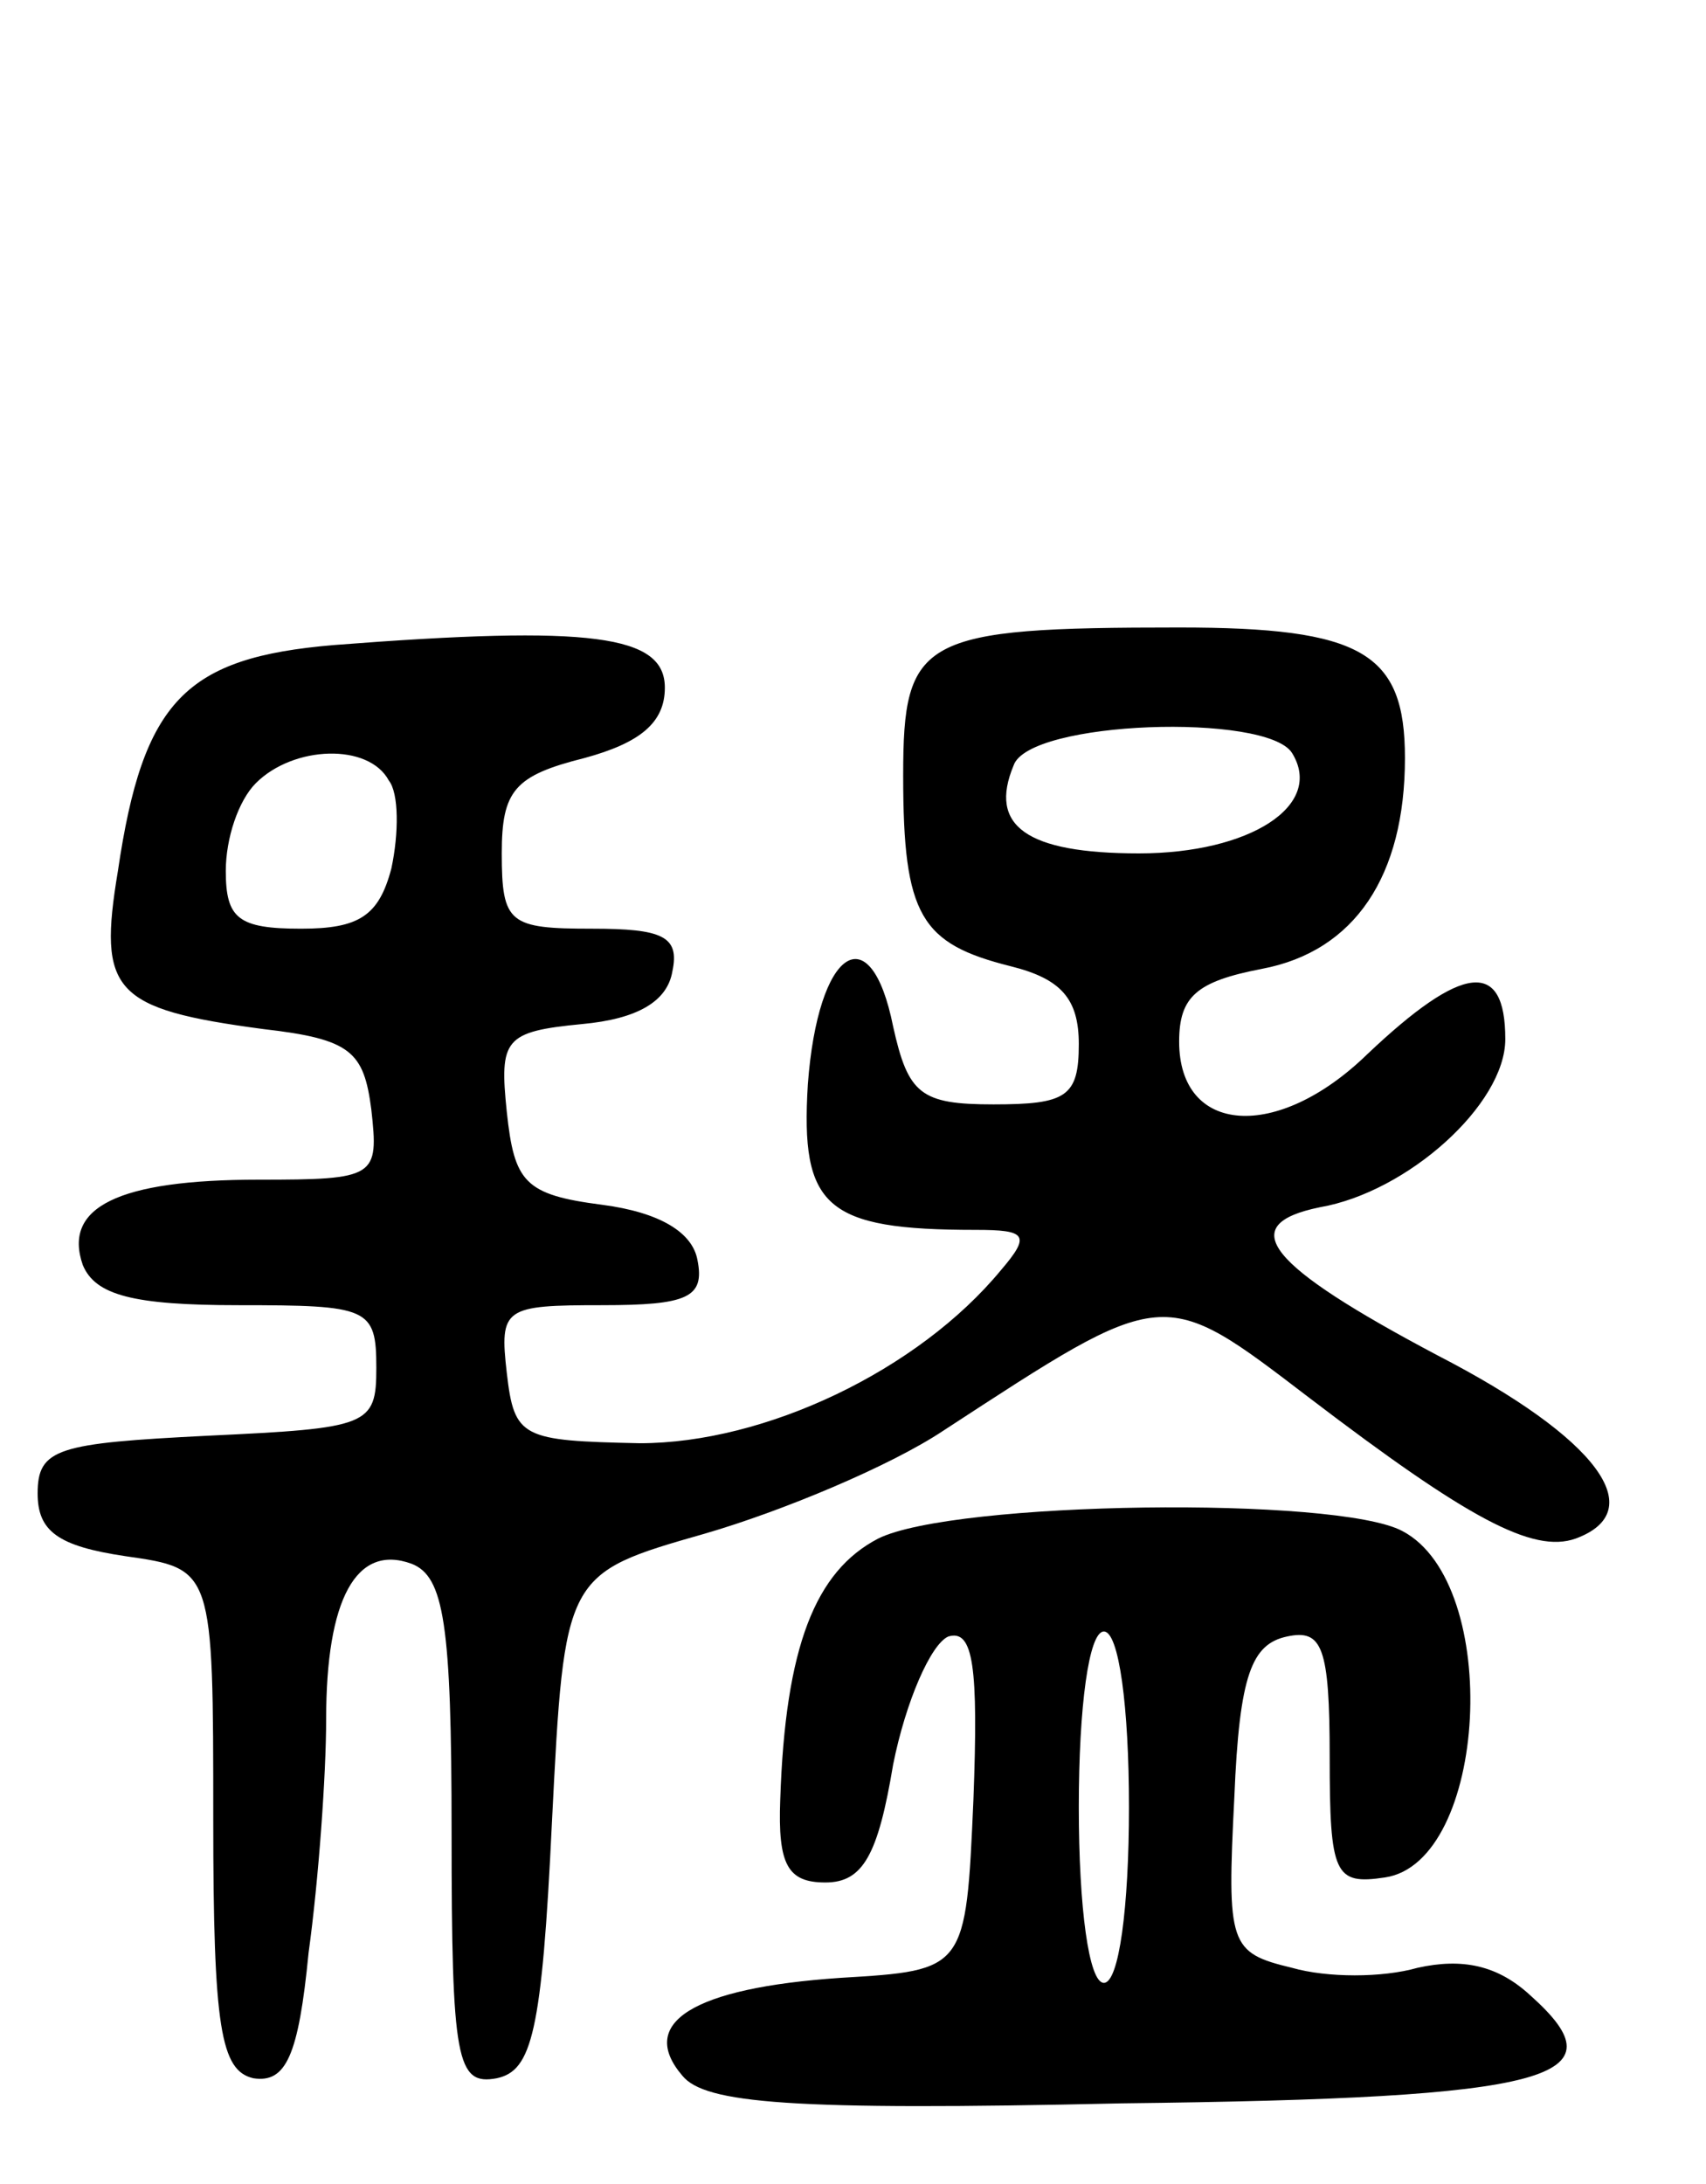 <svg version="1.0" xmlns="http://www.w3.org/2000/svg"
 width="68pt" height="87pt" viewBox="0 0 68 87"
 preserveAspectRatio="xMidYMid meet">
<g transform="translate(0,87) scale(0.1,-0.1)"
fill="#000000" stroke="none">
<path d="M133 613 c-59 -5 -76 -22 -86 -90 -8 -48 -2 -55 58 -63 35 -4 40 -9
43 -32 3 -27 2 -28 -45 -28 -56 0 -78 -11 -70 -34 5 -12 20 -16 62 -16 52 0
55 -1 55 -25 0 -23 -3 -24 -67 -27 -60 -3 -68 -5 -68 -23 0 -15 8 -21 35 -25
35 -5 35 -5 35 -105 0 -83 3 -100 16 -103 13 -2 18 9 22 50 4 29 7 71 7 93 0
48 12 70 34 62 13 -5 16 -24 16 -107 0 -91 2 -101 18 -98 14 3 18 18 22 102 5
99 5 99 61 115 31 9 74 27 95 41 89 58 87 58 146 13 63 -48 89 -62 106 -56 30
11 9 40 -55 73 -68 36 -81 52 -47 59 35 6 74 41 74 67 0 32 -17 30 -55 -6 -36
-35 -75 -32 -75 5 0 18 7 24 33 29 37 7 57 37 57 84 0 42 -17 52 -90 52 -103
0 -110 -4 -110 -59 0 -56 7 -67 43 -76 20 -5 27 -13 27 -31 0 -21 -5 -24 -34
-24 -29 0 -34 4 -40 31 -9 45 -30 31 -34 -23 -3 -49 7 -58 67 -58 20 0 22 -2
10 -16 -33 -40 -94 -69 -144 -69 -47 1 -50 2 -53 28 -3 26 -1 27 38 27 34 0
41 3 38 18 -2 11 -15 19 -38 22 -31 4 -35 9 -38 37 -3 29 -1 32 30 35 22 2 34
9 36 21 3 14 -4 17 -32 17 -33 0 -36 2 -36 30 0 25 5 31 33 38 22 6 32 14 32
28 0 21 -29 25 -132 17z m382 -43 c13 -21 -17 -40 -61 -40 -45 0 -60 11 -50
35 6 18 101 21 111 5z m-360 -11 c4 -5 4 -21 1 -35 -5 -19 -13 -24 -36 -24
-25 0 -30 4 -30 23 0 13 5 28 12 35 15 15 45 16 53 1z"/>
<path d="M350 257 c-25 -13 -37 -43 -39 -104 -1 -26 3 -33 18 -33 15 0 21 11
27 47 5 25 15 48 22 51 10 3 12 -12 10 -65 -3 -68 -3 -68 -53 -71 -59 -4 -81
-18 -63 -39 9 -11 43 -14 175 -11 173 2 200 10 163 43 -13 12 -27 15 -45 11
-14 -4 -36 -4 -50 0 -25 6 -26 9 -23 68 2 49 7 61 21 64 14 3 17 -4 17 -48 0
-47 2 -51 22 -48 41 6 47 117 7 138 -26 14 -179 12 -209 -3z m100 -107 c0 -40
-4 -70 -10 -70 -6 0 -10 30 -10 70 0 40 4 70 10 70 6 0 10 -30 10 -70z"/>
</g>
</svg>
